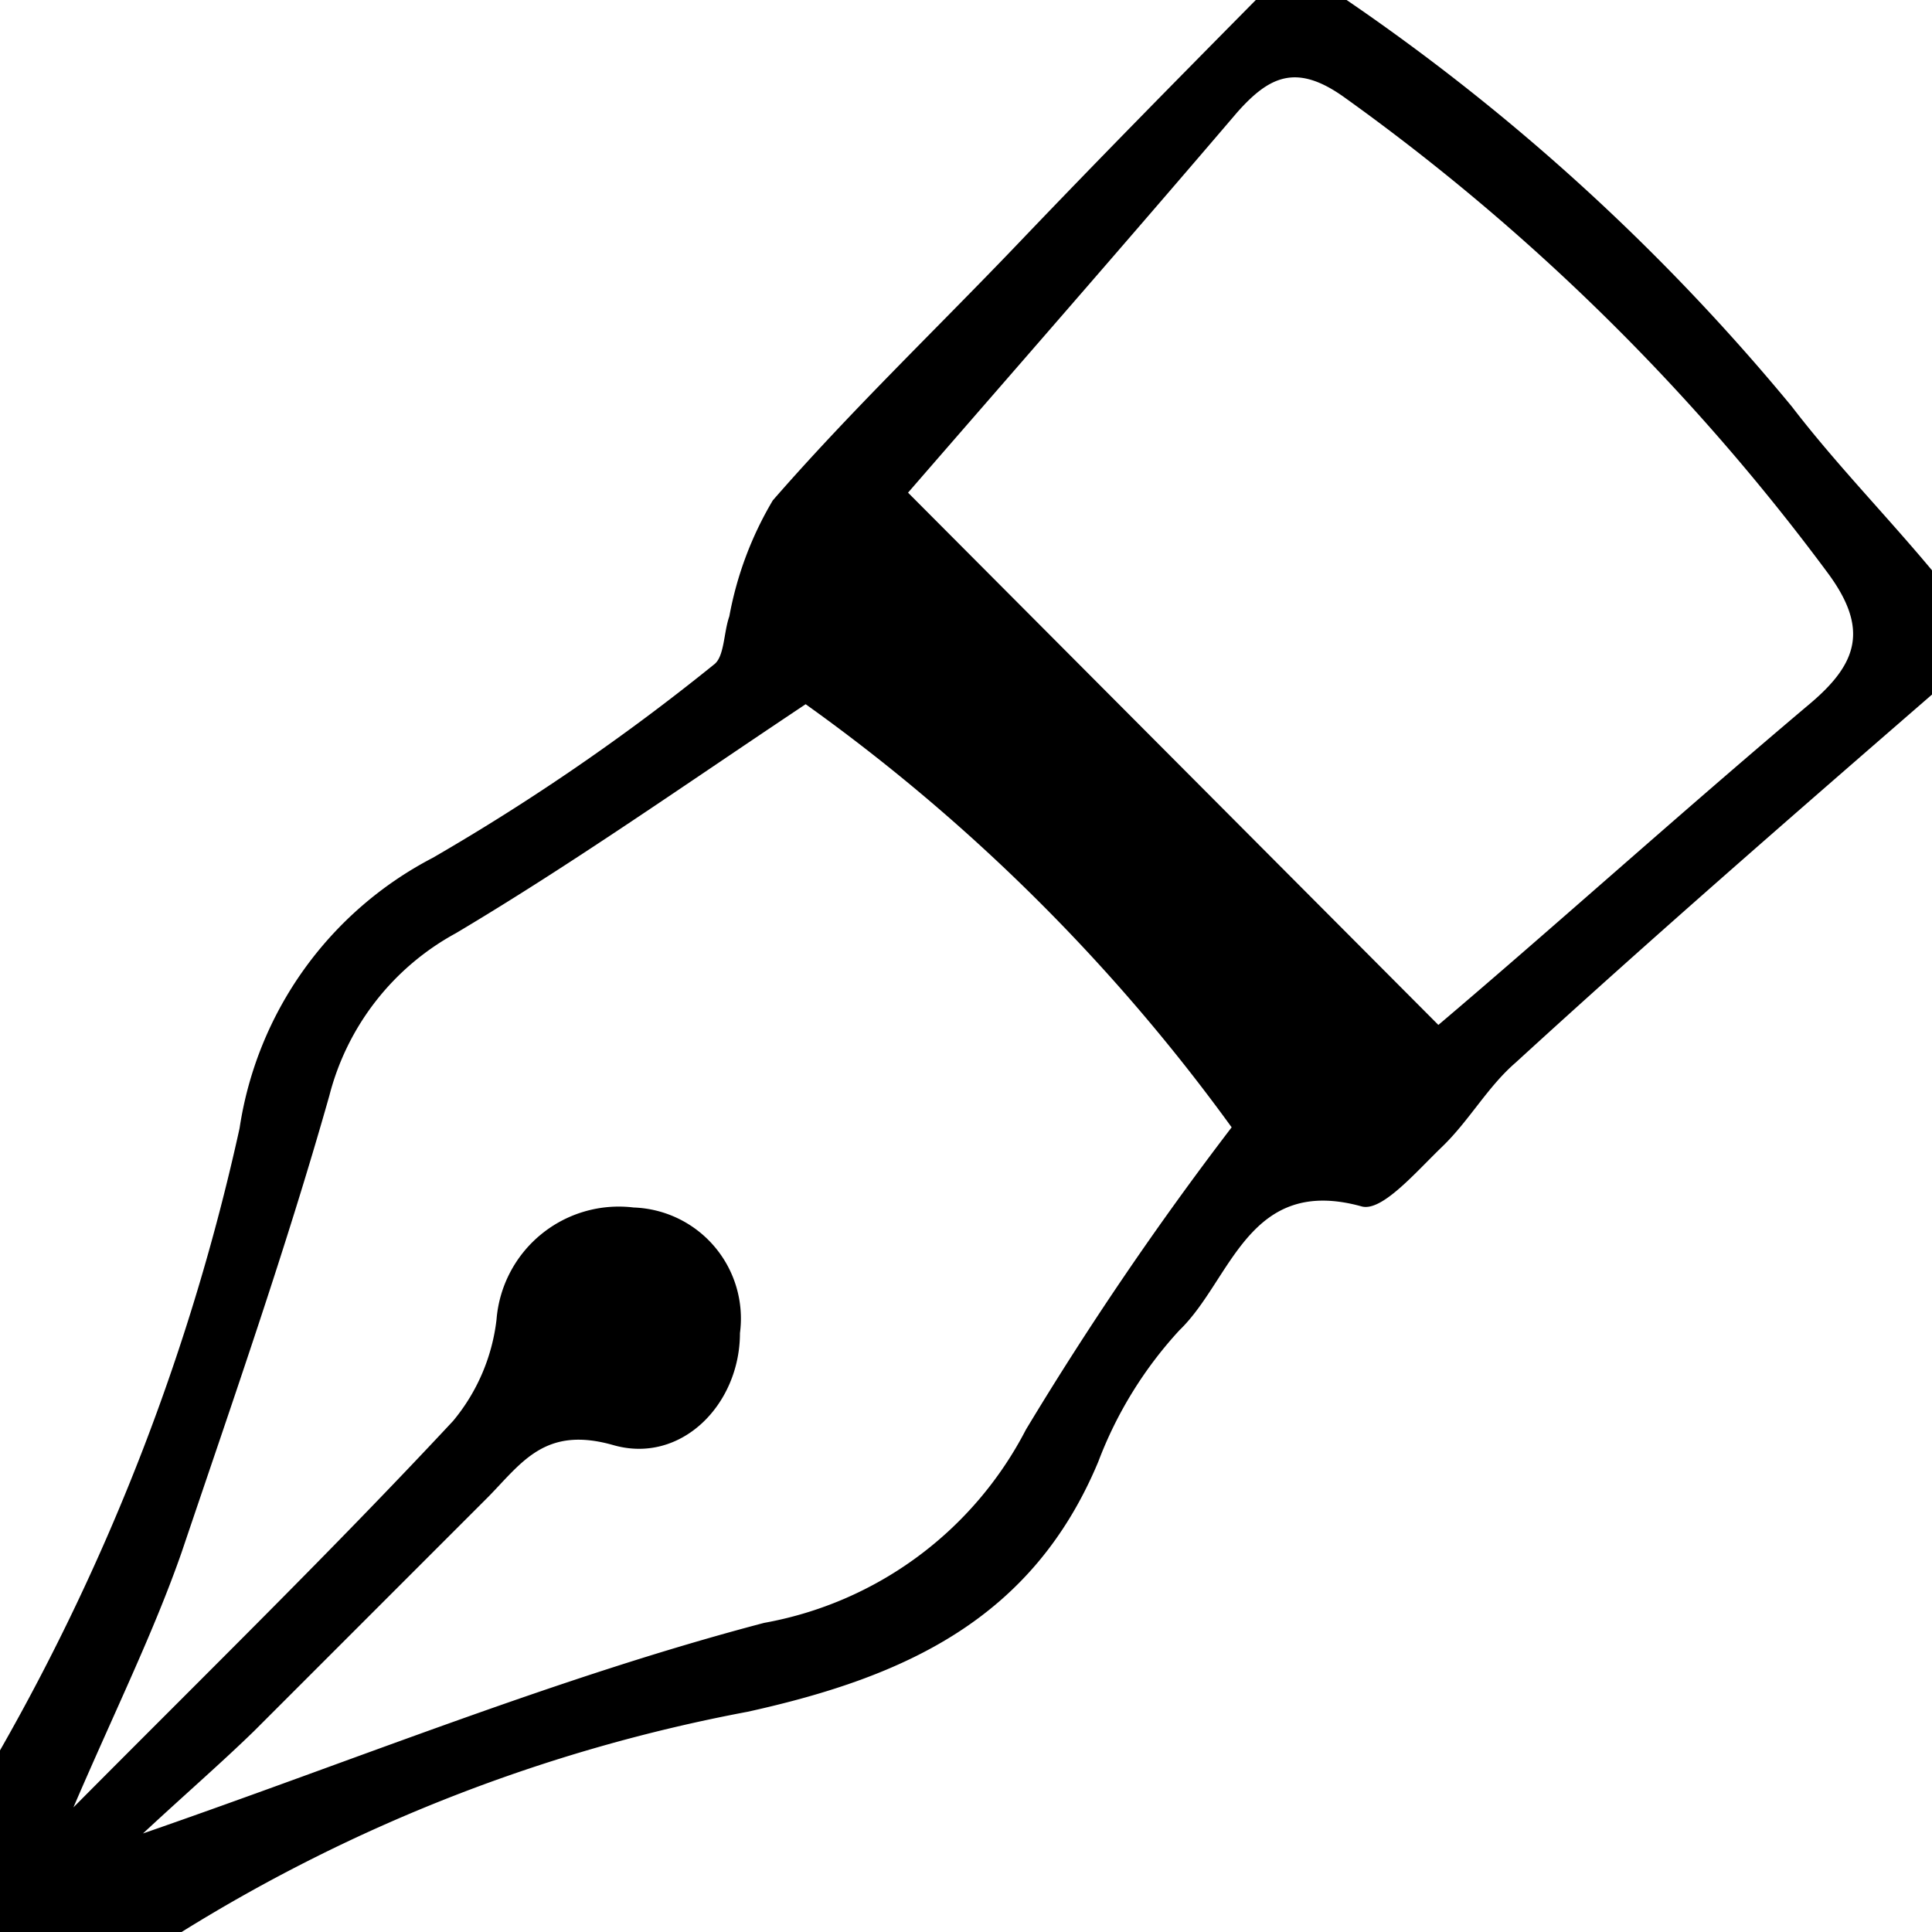 <svg id="图层_1" data-name="图层 1" xmlns="http://www.w3.org/2000/svg" viewBox="0 0 20 20"><path d="M20,7.19C18.56,8.44,17.11,9.7,15.69,11c-.29.25-.48.6-.76.87s-.62.67-.83.62c-1.18-.33-1.35.76-1.89,1.28a4.2,4.2,0,0,0-.84,1.36c-.68,1.63-2,2.23-3.63,2.59A17.06,17.06,0,0,0,1.88,20H0V18.12a22.93,22.93,0,0,0,2.48-6.44,3.79,3.79,0,0,1,2-2.8,22.76,22.76,0,0,0,2.91-2c.11-.08.1-.33.16-.5A3.63,3.63,0,0,1,8,5.18c.81-.93,1.7-1.78,2.55-2.67S12.17.84,13,0h.94a22.21,22.21,0,0,1,4.61,4.21c.46.6,1,1.15,1.48,1.73Zm-7.25,4.48A19.29,19.29,0,0,0,8.34,7.29c-1.26.84-2.41,1.65-3.62,2.37a2.67,2.67,0,0,0-1.31,1.68c-.45,1.59-1,3.16-1.53,4.73-.29.83-.69,1.64-1.12,2.64,1.41-1.42,2.69-2.67,3.93-4a2,2,0,0,0,.45-1.05A1.27,1.27,0,0,1,6.56,12.5a1.15,1.15,0,0,1,1.1,1.3c0,.74-.61,1.36-1.31,1.16s-.94.17-1.29.53L2.63,17.92c-.35.34-.72.66-1.15,1.06,2.25-.78,4.3-1.62,6.43-2.18a3.81,3.81,0,0,0,2.71-2A34.29,34.29,0,0,1,12.75,11.67Zm2.14-1.06c1.18-1,2.5-2.19,3.84-3.32.5-.42.62-.78.19-1.36a22.61,22.61,0,0,0-5-4.92c-.5-.36-.78-.22-1.11.15C11.64,2.53,10.45,3.89,9.4,5.1Z"/></svg>